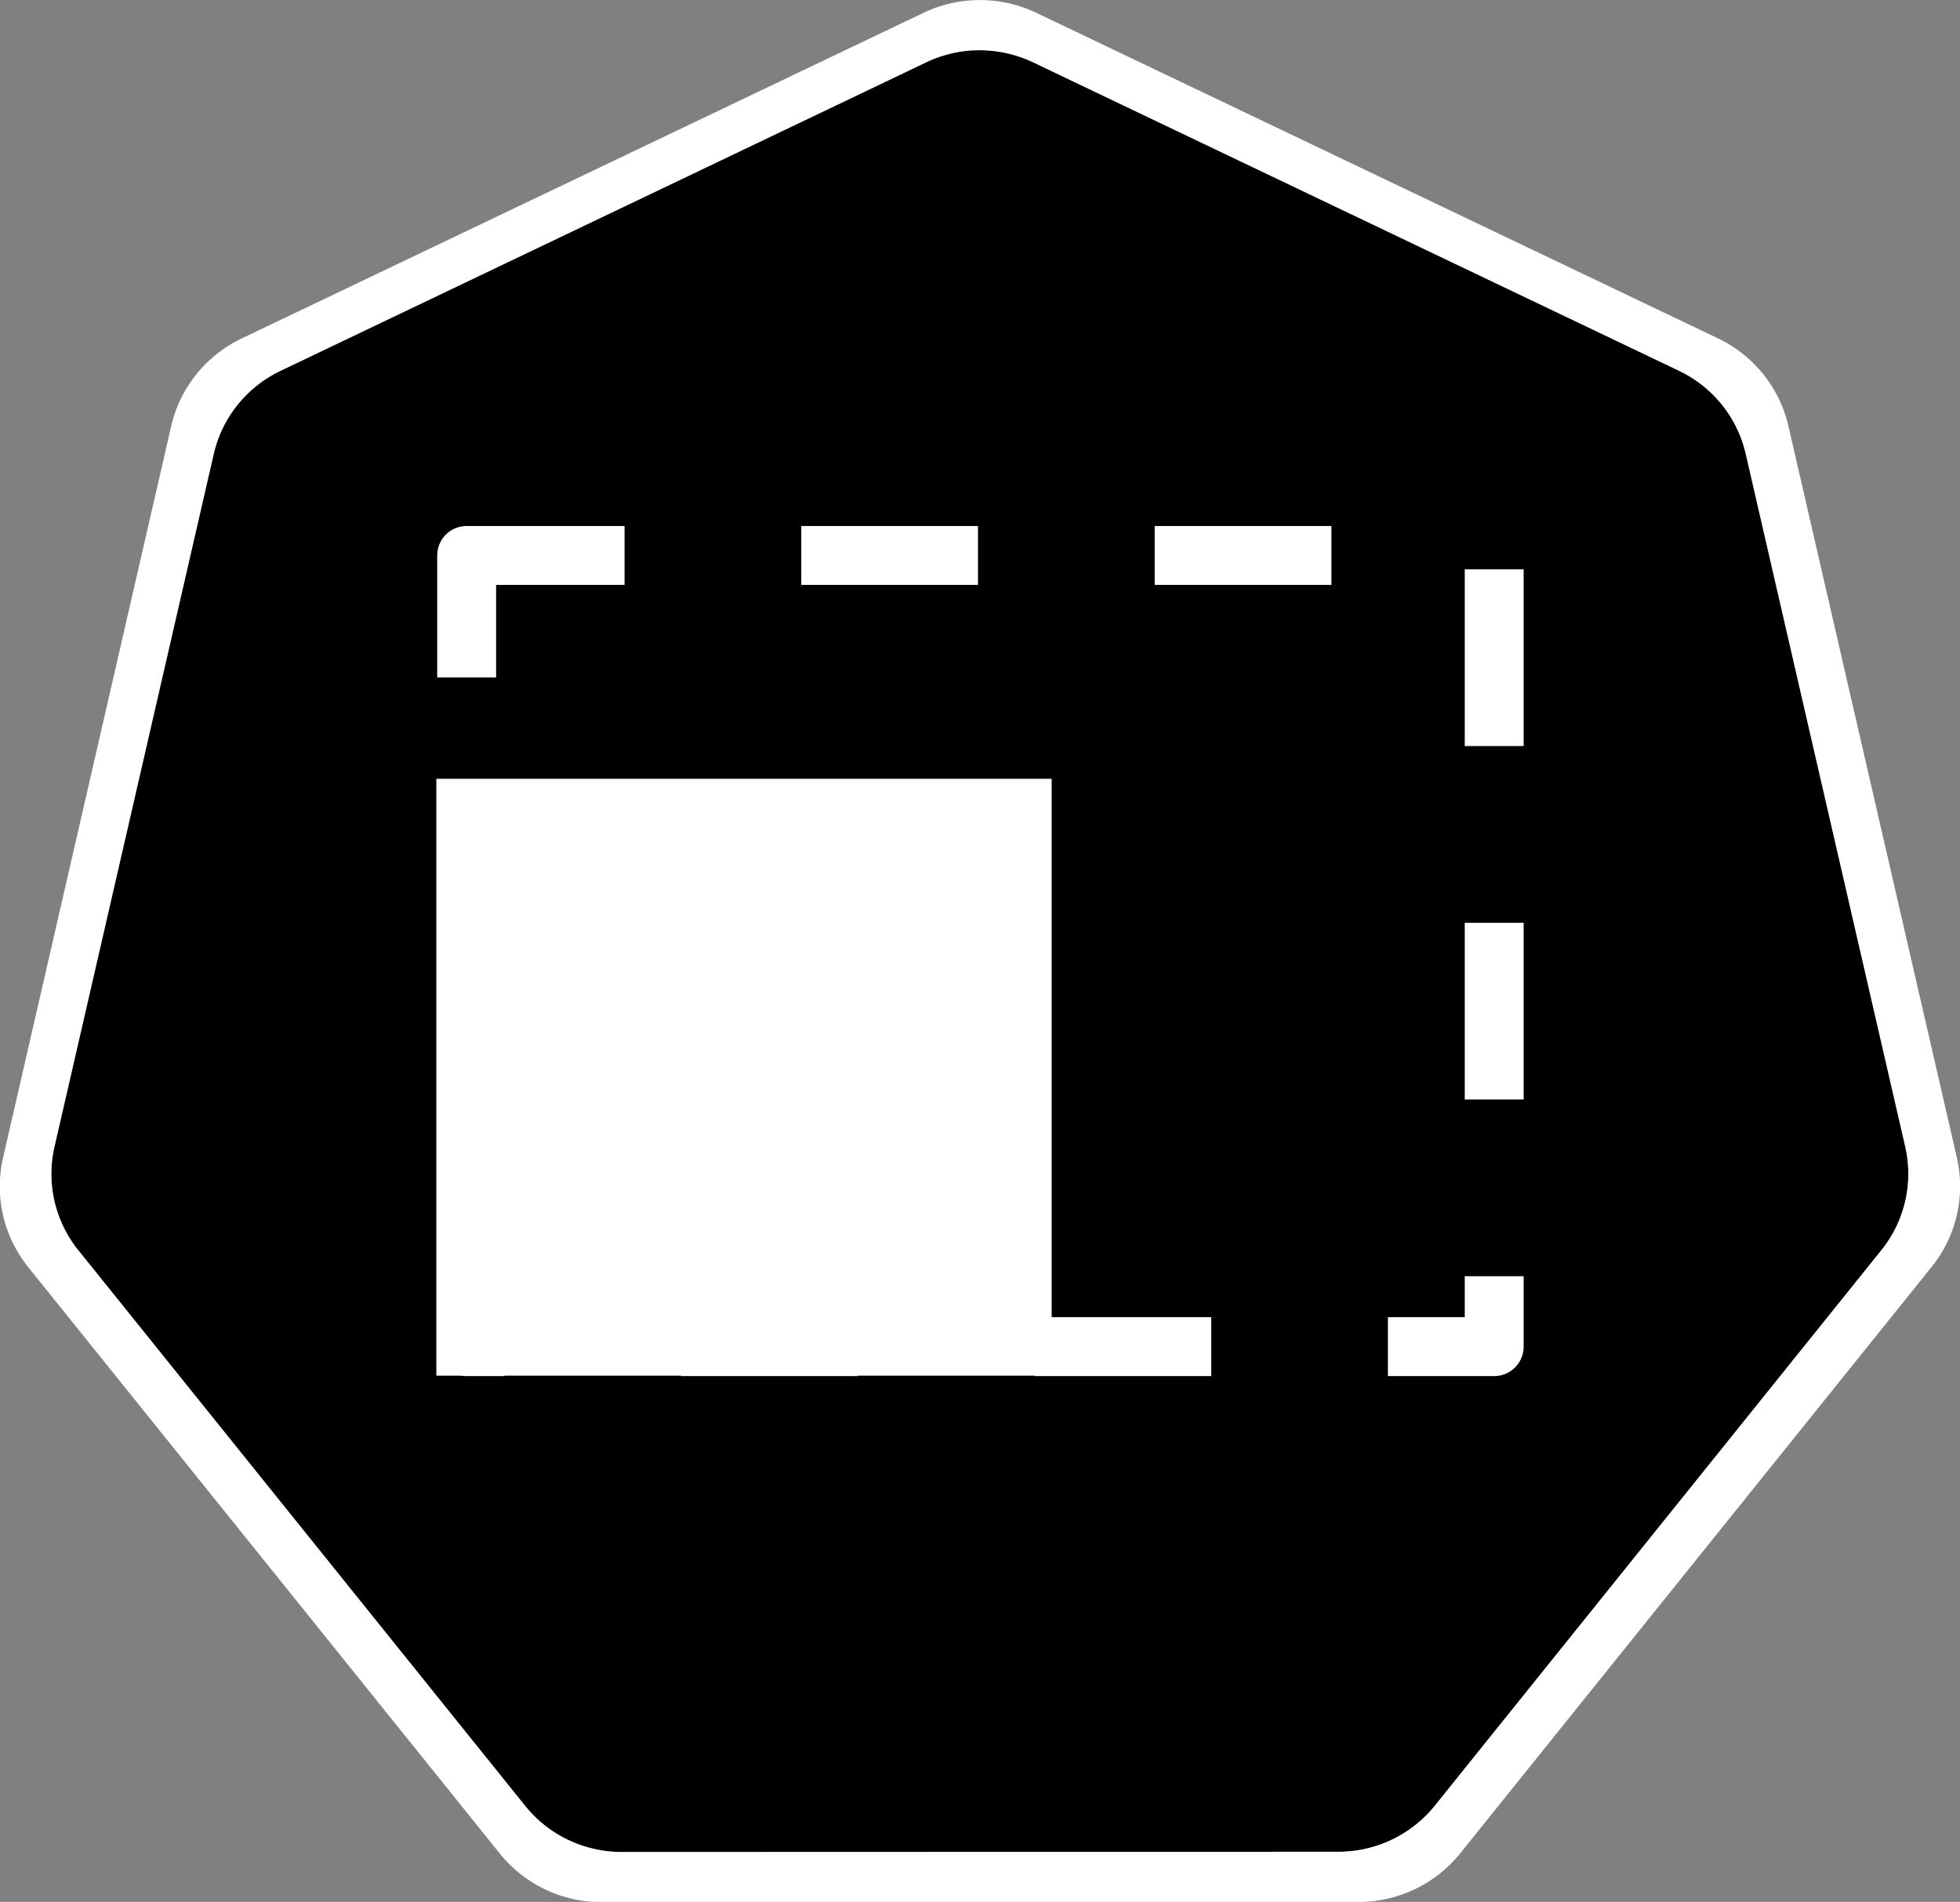 <?xml version="1.0" encoding="UTF-8" standalone="no"?>
<!-- Created with Inkscape (http://www.inkscape.org/) -->

<svg
   xmlns:dc="http://purl.org/dc/elements/1.1/"
   xmlns:cc="http://creativecommons.org/ns#"
   xmlns:rdf="http://www.w3.org/1999/02/22-rdf-syntax-ns#"
   xmlns:svg="http://www.w3.org/2000/svg"
   xmlns="http://www.w3.org/2000/svg"
   xmlns:sodipodi="http://sodipodi.sourceforge.net/DTD/sodipodi-0.dtd"
   xmlns:inkscape="http://www.inkscape.org/namespaces/inkscape"
   width="18.035mm"
   height="17.5mm"
   viewBox="0 0 18.035 17.5"
   version="1.1"
   id="svg13826"
   inkscape:version="0.91 r13725"
   sodipodi:docname="limits.svg">
  <rect x="0" y="0" width="18.035" height="17.5" fill="#808080" stroke="none"/>
  <defs
     id="defs13820" />
  <sodipodi:namedview
     id="base"
     pagecolor="#ffffff"
     bordercolor="#666666"
     borderopacity="1.0"
     inkscape:pageopacity="0.0"
     inkscape:pageshadow="2"
     inkscape:zoom="8"
     inkscape:cx="-2.090004"
     inkscape:cy="23.752239"
     inkscape:document-units="mm"
     inkscape:current-layer="layer1"
     showgrid="false"
     inkscape:window-width="1440"
     inkscape:window-height="775"
     inkscape:window-x="0"
     inkscape:window-y="1"
     inkscape:window-maximized="1"
     fit-margin-top="0"
     fit-margin-left="0"
     fit-margin-right="0"
     fit-margin-bottom="0" />
  <g
     inkscape:label="Calque 1"
     inkscape:groupmode="layer"
     id="layer1"
     transform="translate(-0.993,-1.174)">
    <g
       id="g70"
       transform="matrix(1.015,0,0,1.015,16.902,-2.699)">
      <path
         inkscape:export-ydpi="250.55"
         inkscape:export-xdpi="250.55"
         inkscape:export-filename="new.png"
         inkscape:connector-curvature="0"
         id="path3055"
         d="m -6.849,4.272 a 1.119,1.11 0 0 0 -0.429,0.109 l -5.852,2.796 a 1.119,1.11 0 0 0 -0.606,0.753 l -1.444,6.281 a 1.119,1.11 0 0 0 0.152,0.851 1.119,1.11 0 0 0 0.064,0.088 l 4.051,5.037 a 1.119,1.11 0 0 0 0.875,0.418 l 6.496,-0.002 a 1.119,1.11 0 0 0 0.875,-0.417 L 1.382,15.149 A 1.119,1.11 0 0 0 1.598,14.21 L 0.152,7.929 A 1.119,1.11 0 0 0 -0.453,7.176 L -6.307,4.381 A 1.119,1.11 0 0 0 -6.849,4.272 Z"
         style="fill:currentcolor;fill-opacity:1;stroke:none;stroke-width:0;stroke-miterlimit:4;stroke-dasharray:none;stroke-opacity:1" />
      <path
         id="path3054-2-9"
         d="M -6.852,3.818 A 1.181,1.172 0 0 0 -7.304,3.933 l -6.179,2.951 a 1.181,1.172 0 0 0 -0.639,0.795 l -1.524,6.631 a 1.181,1.172 0 0 0 0.16,0.899 1.181,1.172 0 0 0 0.067,0.093 l 4.276,5.317 a 1.181,1.172 0 0 0 0.924,0.441 l 6.858,-0.002 a 1.181,1.172 0 0 0 0.924,-0.44 l 4.275,-5.318 a 1.181,1.172 0 0 0 0.228,-0.991 L 0.539,7.678 A 1.181,1.172 0 0 0 -0.1,6.883 L -6.279,3.932 A 1.181,1.172 0 0 0 -6.852,3.818 Z m 0.003,0.455 a 1.119,1.11 0 0 1 0.543,0.109 l 5.853,2.795 A 1.119,1.11 0 0 1 0.152,7.929 L 1.598,14.21 a 1.119,1.11 0 0 1 -0.216,0.939 l -4.049,5.037 a 1.119,1.11 0 0 1 -0.875,0.417 l -6.496,0.002 a 1.119,1.11 0 0 1 -0.875,-0.418 l -4.051,-5.037 a 1.119,1.11 0 0 1 -0.064,-0.088 1.119,1.11 0 0 1 -0.152,-0.851 l 1.444,-6.281 a 1.119,1.11 0 0 1 0.606,-0.753 l 5.852,-2.796 a 1.119,1.11 0 0 1 0.429,-0.109 z"
         style="color:#000000;font-style:normal;font-variant:normal;font-weight:normal;font-stretch:normal;font-size:medium;line-height:normal;font-family:Sans;-inkscape-font-specification:Sans;text-indent:0;text-align:start;text-decoration:none;text-decoration-line:none;letter-spacing:normal;word-spacing:normal;text-transform:none;writing-mode:lr-tb;direction:ltr;baseline-shift:baseline;text-anchor:start;display:inline;overflow:visible;visibility:visible;fill:#ffffff;fill-opacity:1;fill-rule:nonzero;stroke:none;stroke-width:0;stroke-miterlimit:4;stroke-dasharray:none;marker:none;enable-background:accumulate"
         inkscape:connector-curvature="0" />
    </g>
    <g
       id="g3340"
       transform="translate(0.022,0.634)">
      <rect
         y="5.651"
         x="5.265"
         height="7.28"
         width="9.455"
         id="rect9295"
         style="opacity:1;fill:#fffff0;fill-opacity:0;fill-rule:nonzero;stroke:#ffffff;stroke-width:0.542;stroke-linecap:butt;stroke-linejoin:round;stroke-miterlimit:4;stroke-dasharray:1.626, 1.626;stroke-dashoffset:3.425;stroke-opacity:1" />
      <rect
         style="opacity:1;fill:#ffffff;fill-opacity:1;fill-rule:nonzero;stroke:none;stroke-width:0.364;stroke-linecap:butt;stroke-linejoin:round;stroke-miterlimit:4;stroke-dasharray:1.093, 1.093;stroke-dashoffset:4.674;stroke-opacity:1"
         id="rect9297"
         width="5.662"
         height="5.492"
         x="4.986"
         y="7.706" />
    </g>
  </g>
</svg>
